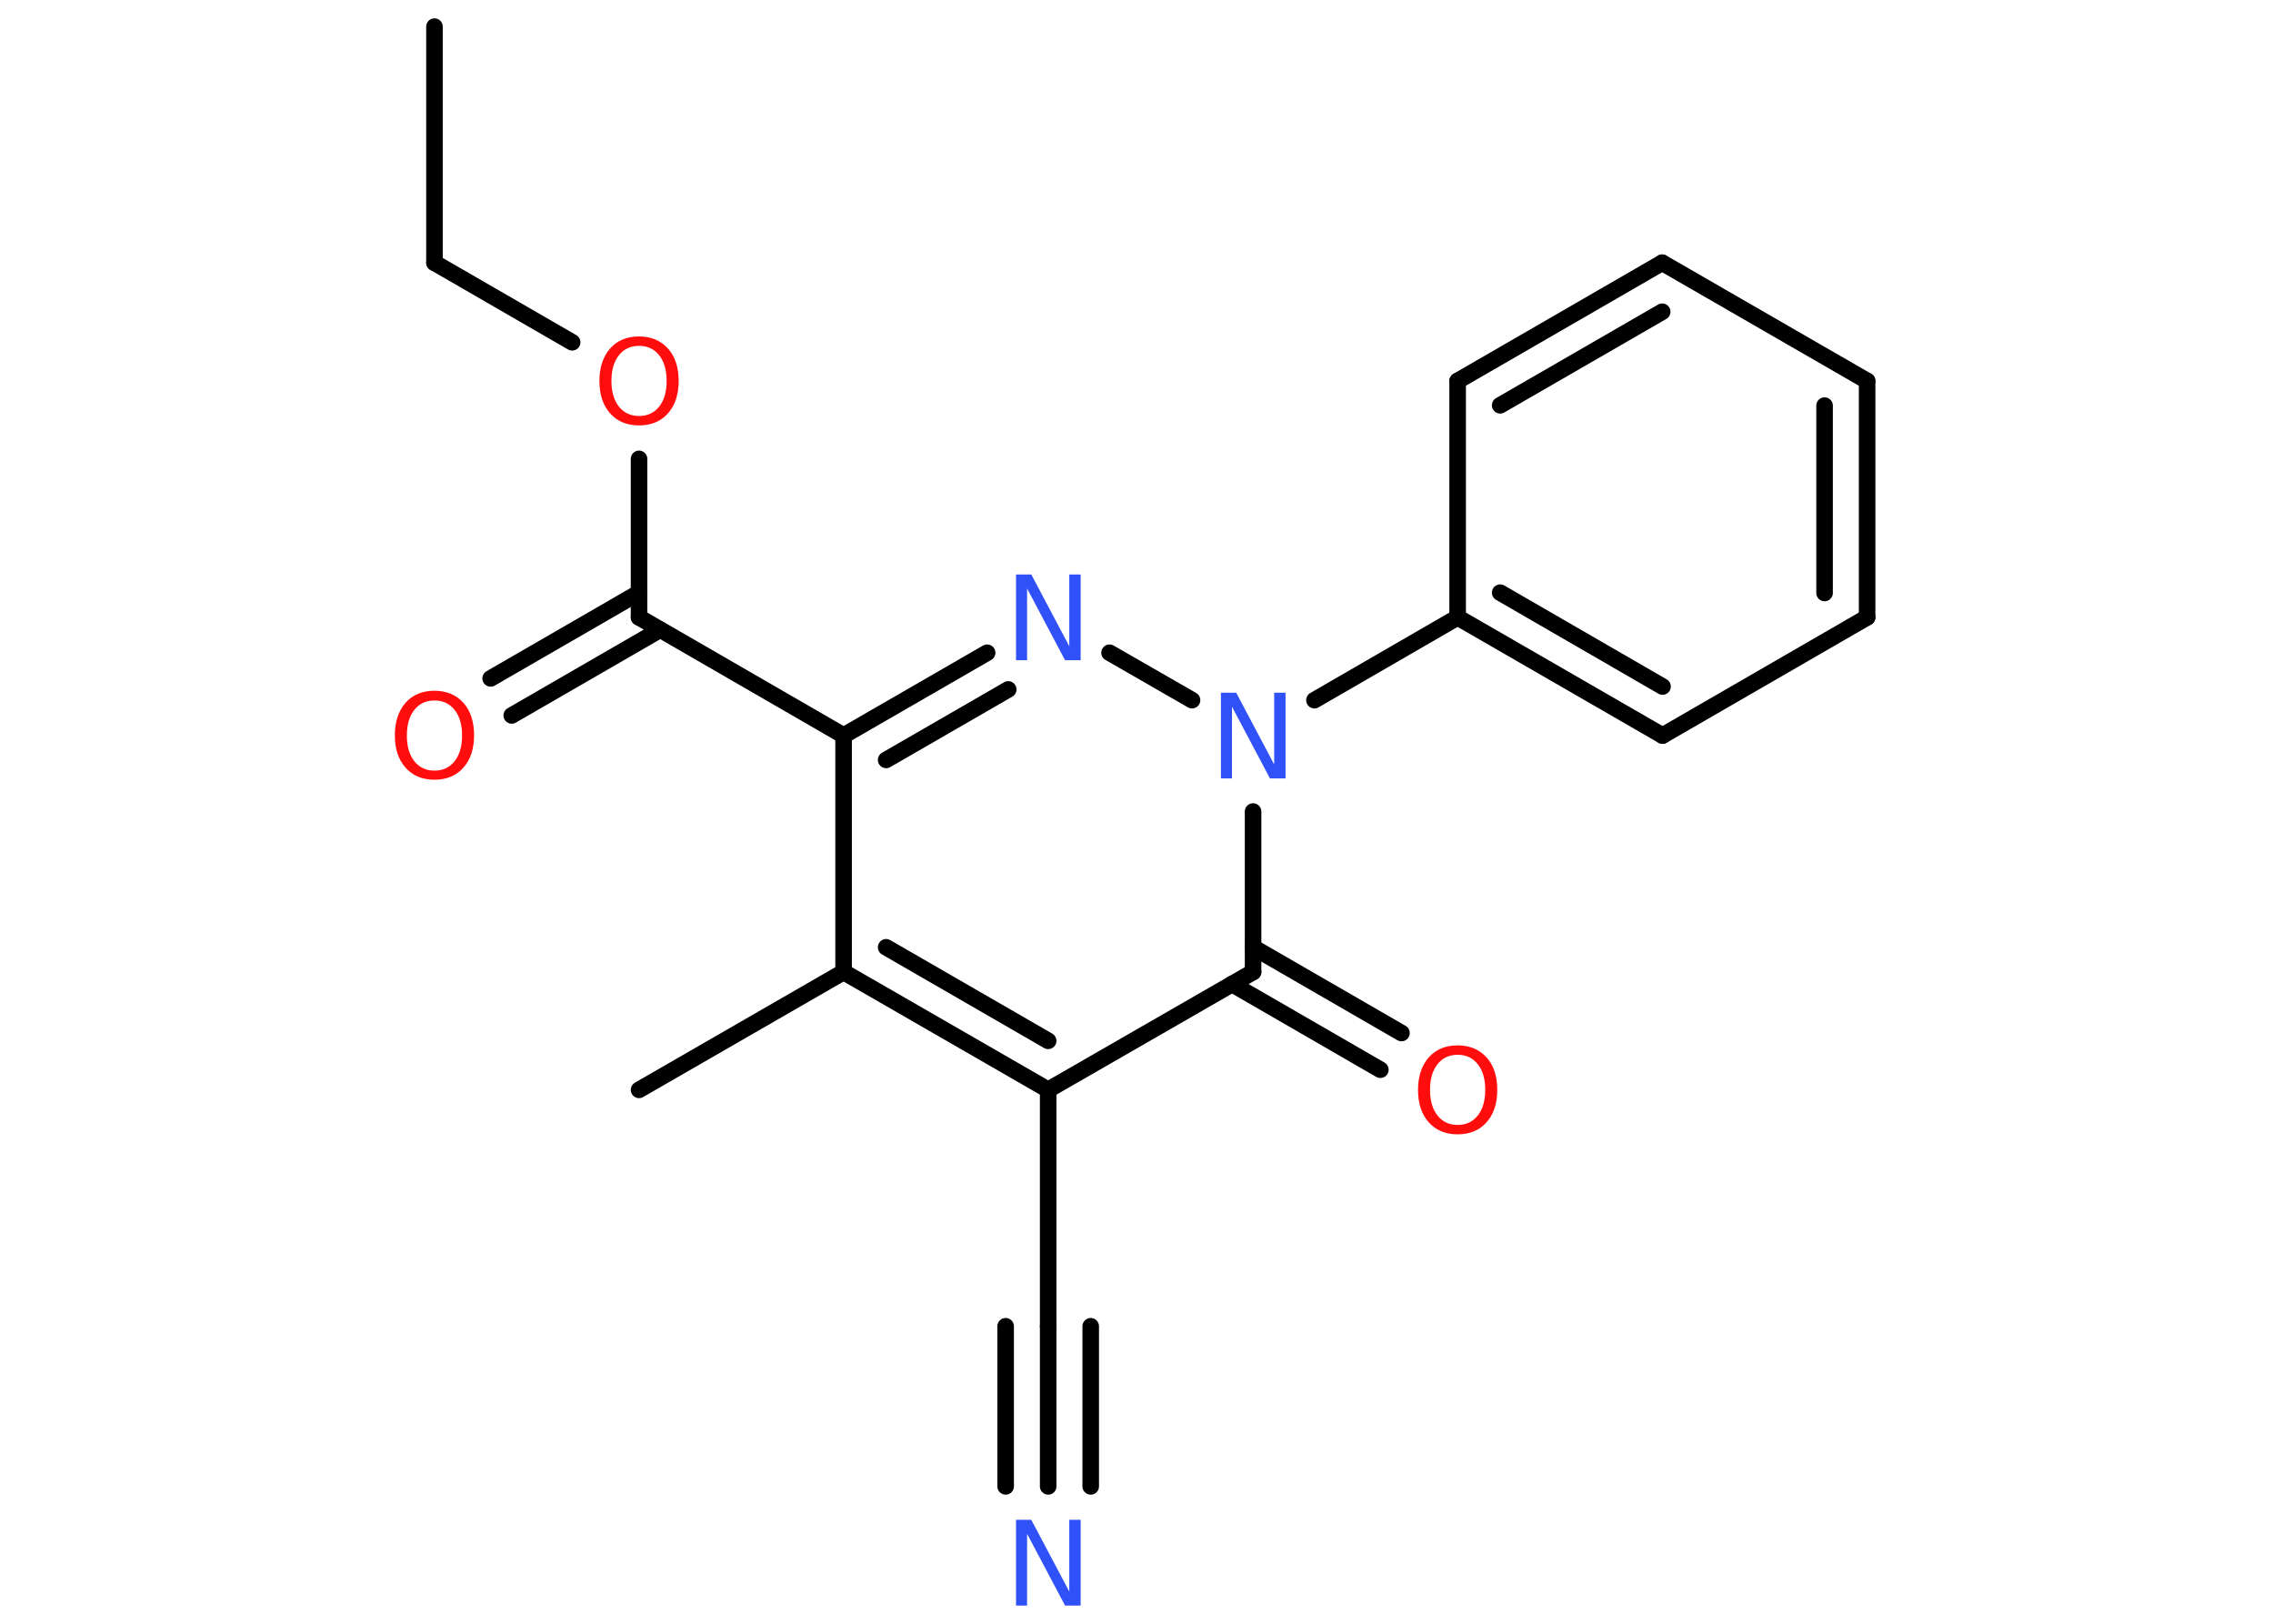 <?xml version='1.0' encoding='UTF-8'?>
<!DOCTYPE svg PUBLIC "-//W3C//DTD SVG 1.1//EN" "http://www.w3.org/Graphics/SVG/1.1/DTD/svg11.dtd">
<svg version='1.2' xmlns='http://www.w3.org/2000/svg' xmlns:xlink='http://www.w3.org/1999/xlink' width='70.0mm' height='50.0mm' viewBox='0 0 70.0 50.0'>
  <desc>Generated by the Chemistry Development Kit (http://github.com/cdk)</desc>
  <g stroke-linecap='round' stroke-linejoin='round' stroke='#000000' stroke-width='.51' fill='#FF0D0D'>
    <rect x='.0' y='.0' width='70.0' height='50.0' fill='#FFFFFF' stroke='none'/>
    <g id='mol1' class='mol'>
      <line id='mol1bnd1' class='bond' x1='13.38' y1='.82' x2='13.38' y2='8.09'/>
      <line id='mol1bnd2' class='bond' x1='13.38' y1='8.09' x2='17.62' y2='10.54'/>
      <line id='mol1bnd3' class='bond' x1='19.68' y1='14.13' x2='19.68' y2='19.01'/>
      <g id='mol1bnd4' class='bond'>
        <line x1='20.33' y1='19.39' x2='15.76' y2='22.03'/>
        <line x1='19.68' y1='18.25' x2='15.11' y2='20.89'/>
      </g>
      <line id='mol1bnd5' class='bond' x1='19.68' y1='19.01' x2='25.98' y2='22.65'/>
      <g id='mol1bnd6' class='bond'>
        <line x1='30.4' y1='20.1' x2='25.98' y2='22.65'/>
        <line x1='31.05' y1='21.23' x2='27.29' y2='23.4'/>
      </g>
      <line id='mol1bnd7' class='bond' x1='34.17' y1='20.1' x2='36.71' y2='21.56'/>
      <line id='mol1bnd8' class='bond' x1='40.48' y1='21.56' x2='44.89' y2='19.01'/>
      <g id='mol1bnd9' class='bond'>
        <line x1='44.89' y1='19.01' x2='51.2' y2='22.65'/>
        <line x1='46.2' y1='18.25' x2='51.2' y2='21.14'/>
      </g>
      <line id='mol1bnd10' class='bond' x1='51.2' y1='22.65' x2='57.5' y2='19.01'/>
      <g id='mol1bnd11' class='bond'>
        <line x1='57.5' y1='19.01' x2='57.5' y2='11.73'/>
        <line x1='56.19' y1='18.26' x2='56.19' y2='12.49'/>
      </g>
      <line id='mol1bnd12' class='bond' x1='57.5' y1='11.73' x2='51.19' y2='8.09'/>
      <g id='mol1bnd13' class='bond'>
        <line x1='51.19' y1='8.09' x2='44.89' y2='11.73'/>
        <line x1='51.19' y1='9.6' x2='46.2' y2='12.48'/>
      </g>
      <line id='mol1bnd14' class='bond' x1='44.89' y1='19.01' x2='44.89' y2='11.73'/>
      <line id='mol1bnd15' class='bond' x1='38.59' y1='24.99' x2='38.59' y2='29.93'/>
      <g id='mol1bnd16' class='bond'>
        <line x1='38.59' y1='29.17' x2='43.16' y2='31.81'/>
        <line x1='37.94' y1='30.3' x2='42.51' y2='32.94'/>
      </g>
      <line id='mol1bnd17' class='bond' x1='38.59' y1='29.93' x2='32.28' y2='33.56'/>
      <line id='mol1bnd18' class='bond' x1='32.28' y1='33.56' x2='32.28' y2='40.84'/>
      <g id='mol1bnd19' class='bond'>
        <line x1='32.28' y1='40.84' x2='32.28' y2='45.77'/>
        <line x1='33.59' y1='40.84' x2='33.59' y2='45.77'/>
        <line x1='30.97' y1='40.84' x2='30.97' y2='45.77'/>
      </g>
      <g id='mol1bnd20' class='bond'>
        <line x1='25.98' y1='29.93' x2='32.28' y2='33.56'/>
        <line x1='27.29' y1='29.17' x2='32.28' y2='32.05'/>
      </g>
      <line id='mol1bnd21' class='bond' x1='25.98' y1='22.65' x2='25.98' y2='29.93'/>
      <line id='mol1bnd22' class='bond' x1='25.98' y1='29.93' x2='19.68' y2='33.56'/>
      <path id='mol1atm3' class='atom' d='M19.68 10.65q-.39 .0 -.62 .29q-.23 .29 -.23 .79q.0 .5 .23 .79q.23 .29 .62 .29q.39 .0 .62 -.29q.23 -.29 .23 -.79q.0 -.5 -.23 -.79q-.23 -.29 -.62 -.29zM19.68 10.36q.55 .0 .89 .37q.33 .37 .33 1.0q.0 .63 -.33 1.0q-.33 .37 -.89 .37q-.56 .0 -.89 -.37q-.33 -.37 -.33 -1.0q.0 -.62 .33 -1.0q.33 -.37 .89 -.37z' stroke='none'/>
      <path id='mol1atm5' class='atom' d='M13.38 21.57q-.39 .0 -.62 .29q-.23 .29 -.23 .79q.0 .5 .23 .79q.23 .29 .62 .29q.39 .0 .62 -.29q.23 -.29 .23 -.79q.0 -.5 -.23 -.79q-.23 -.29 -.62 -.29zM13.38 21.27q.55 .0 .89 .37q.33 .37 .33 1.0q.0 .63 -.33 1.0q-.33 .37 -.89 .37q-.56 .0 -.89 -.37q-.33 -.37 -.33 -1.0q.0 -.62 .33 -1.0q.33 -.37 .89 -.37z' stroke='none'/>
      <path id='mol1atm7' class='atom' d='M31.28 17.69h.48l1.17 2.21v-2.21h.35v2.64h-.48l-1.17 -2.21v2.21h-.34v-2.64z' stroke='none' fill='#3050F8'/>
      <path id='mol1atm8' class='atom' d='M37.59 21.33h.48l1.17 2.21v-2.21h.35v2.64h-.48l-1.17 -2.21v2.21h-.34v-2.64z' stroke='none' fill='#3050F8'/>
      <path id='mol1atm16' class='atom' d='M44.89 32.48q-.39 .0 -.62 .29q-.23 .29 -.23 .79q.0 .5 .23 .79q.23 .29 .62 .29q.39 .0 .62 -.29q.23 -.29 .23 -.79q.0 -.5 -.23 -.79q-.23 -.29 -.62 -.29zM44.89 32.19q.55 .0 .89 .37q.33 .37 .33 1.0q.0 .63 -.33 1.0q-.33 .37 -.89 .37q-.56 .0 -.89 -.37q-.33 -.37 -.33 -1.0q.0 -.62 .33 -1.0q.33 -.37 .89 -.37z' stroke='none'/>
      <path id='mol1atm19' class='atom' d='M31.28 46.8h.48l1.17 2.21v-2.21h.35v2.64h-.48l-1.17 -2.21v2.21h-.34v-2.64z' stroke='none' fill='#3050F8'/>
    </g>
  </g>
</svg>
